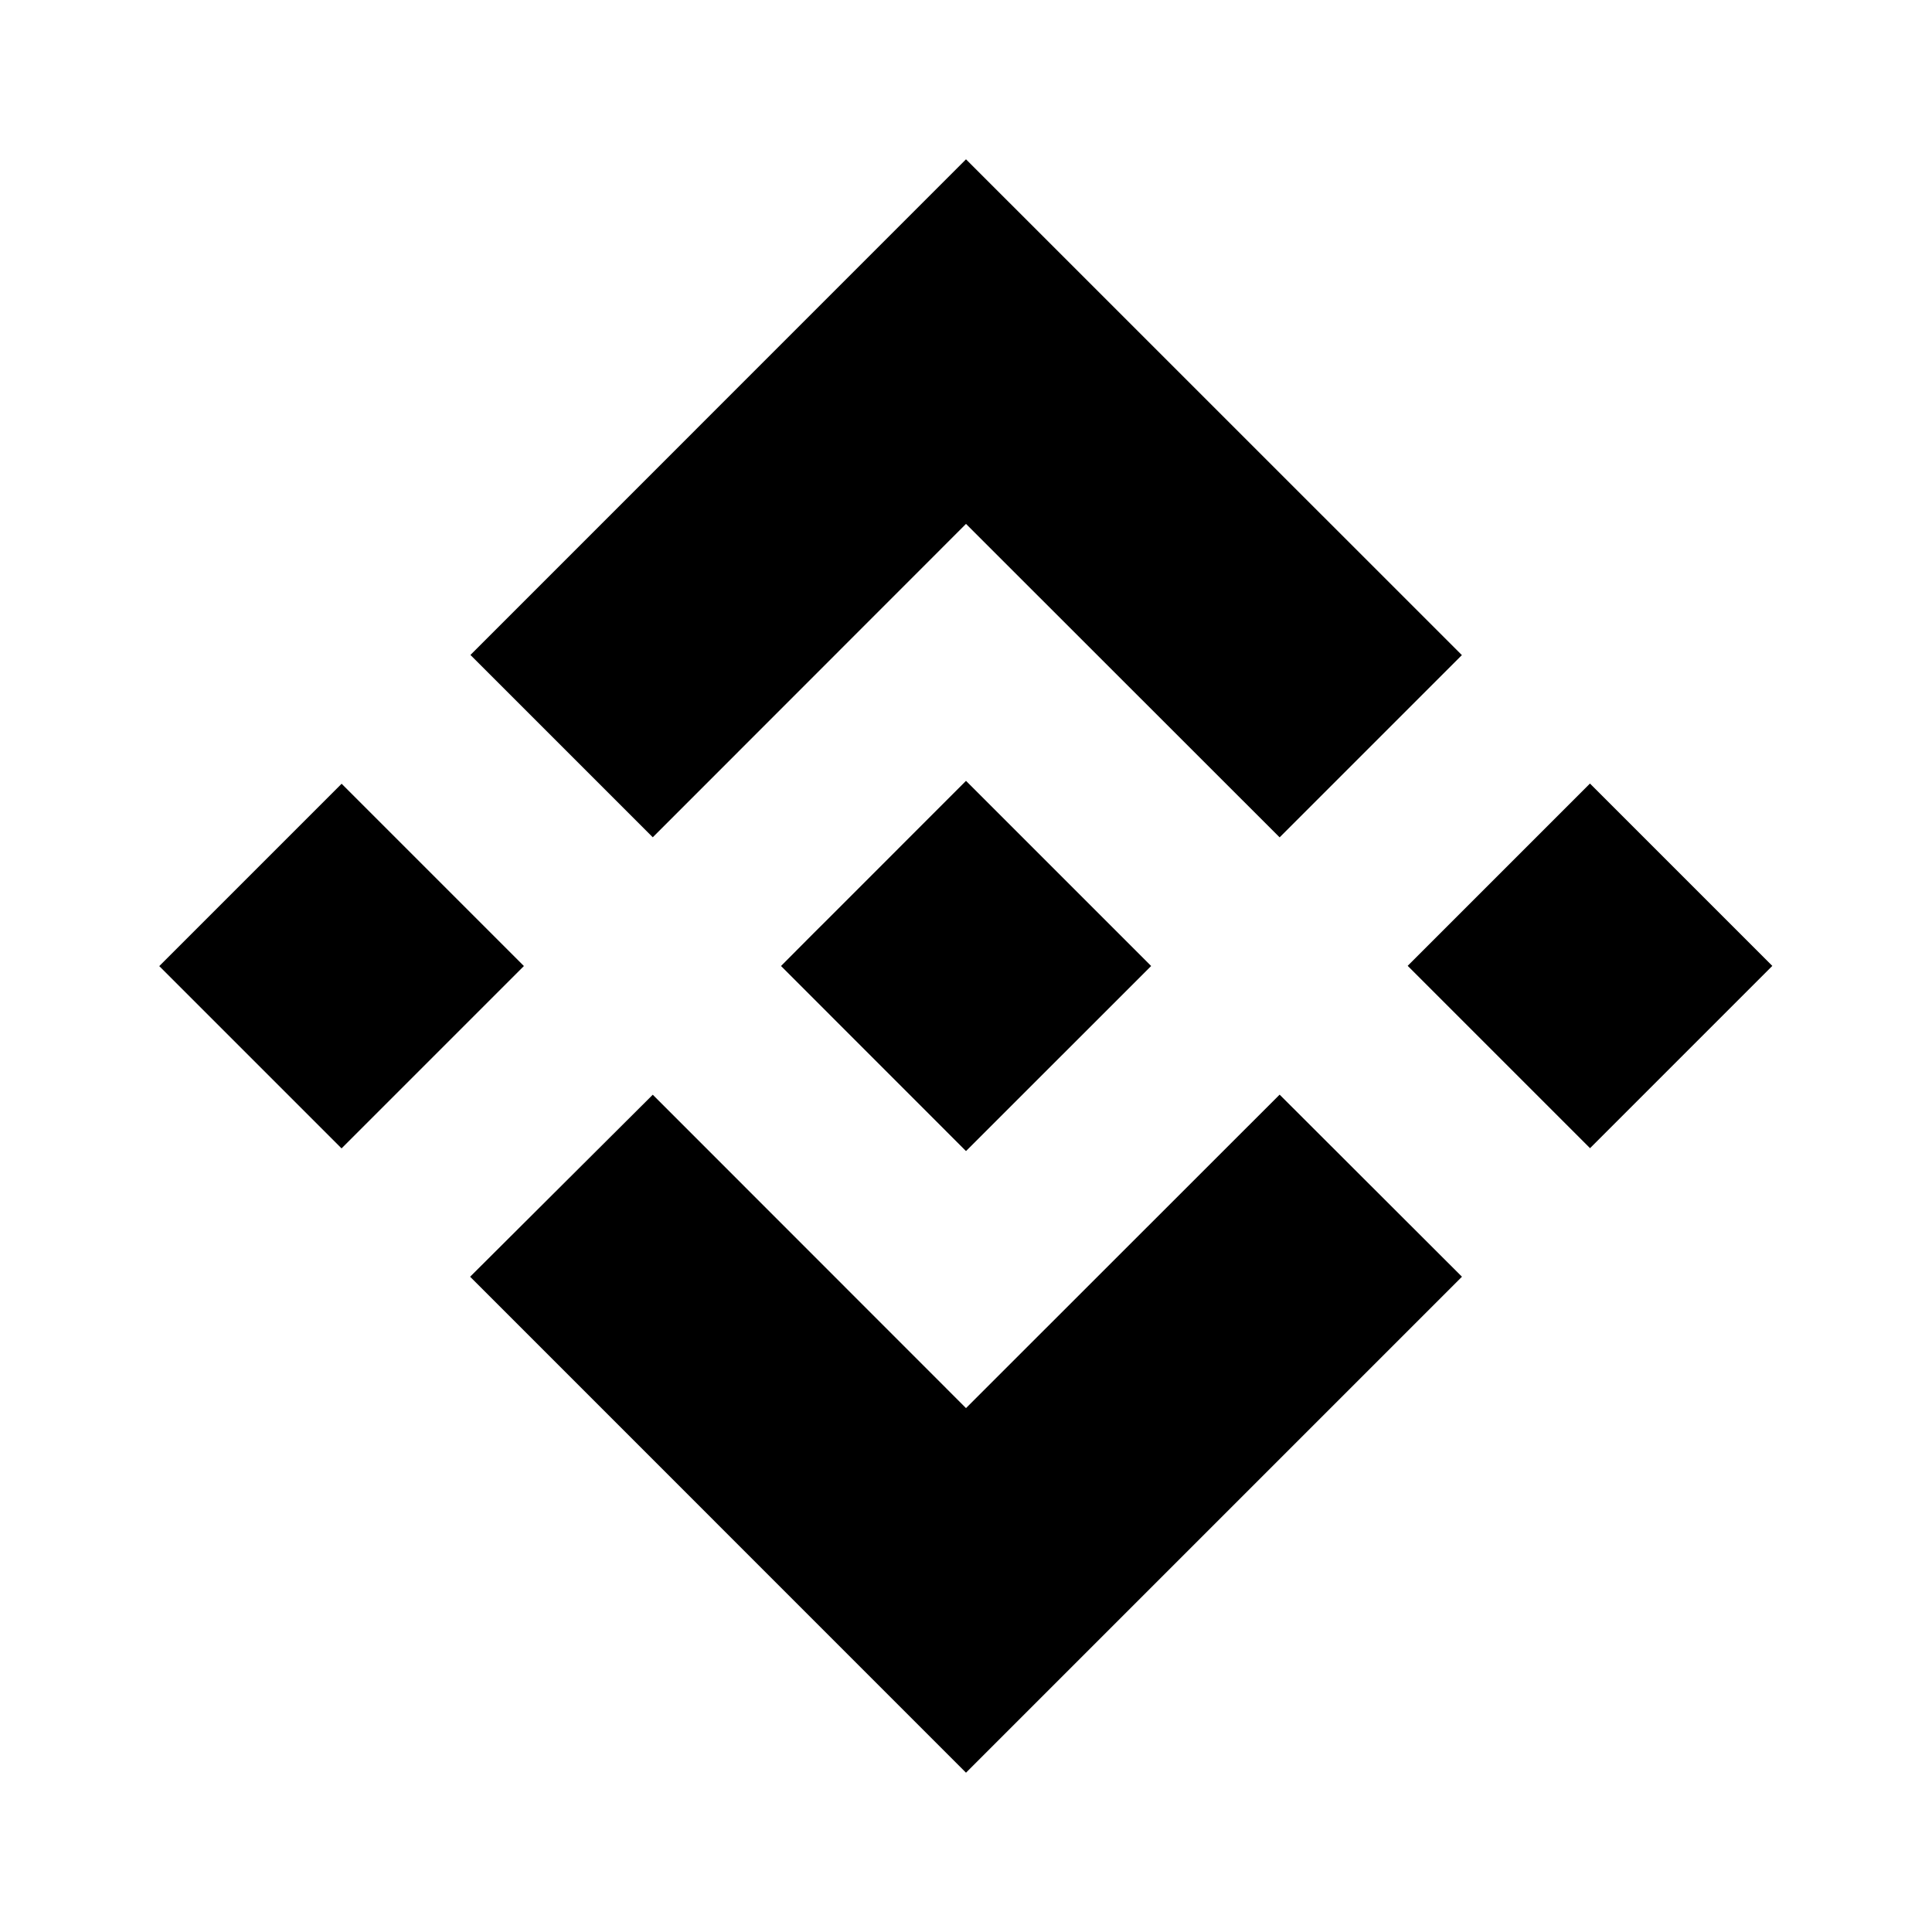 <?xml version="1.0" encoding="utf-8"?>
<!-- Generator: Adobe Illustrator 16.0.0, SVG Export Plug-In . SVG Version: 6.00 Build 0)  -->
<!DOCTYPE svg PUBLIC "-//W3C//DTD SVG 1.1//EN" "http://www.w3.org/Graphics/SVG/1.1/DTD/svg11.dtd">
<svg version="1.1" id="Layer_1" xmlns="http://www.w3.org/2000/svg" xmlns:xlink="http://www.w3.org/1999/xlink" x="0px" y="0px"
	 width="24px" height="24px" viewBox="0 0 24 24" enable-background="new 0 0 24 24" xml:space="preserve">
<path fill="none" d="M0,0h24v24H0V0z"/>
<g id="Binance">
	<polygon points="12,6.508 15.896,10.402 18.16,8.138 12,1.979 5.844,8.136 8.109,10.401 	"/>
	<rect x="2.643" y="10.4" transform="matrix(0.707 -0.707 0.707 0.707 -7.243 6.517)" width="3.204" height="3.203"/>
	<polygon points="12,17.492 8.109,13.599 5.84,15.86 5.844,15.864 12,22.021 18.16,15.861 18.161,15.86 15.896,13.598 	"/>
	<rect x="18.154" y="10.4" transform="matrix(0.707 -0.707 0.707 0.707 -2.701 17.48)" width="3.203" height="3.204"/>
	<polygon points="12,9.7 10.302,11.399 10.107,11.593 9.705,11.997 9.702,12 9.705,12.003 12,14.299 14.299,12.001 14.301,12 
		14.298,11.999 14.299,11.999 	"/>
</g>
</svg>
